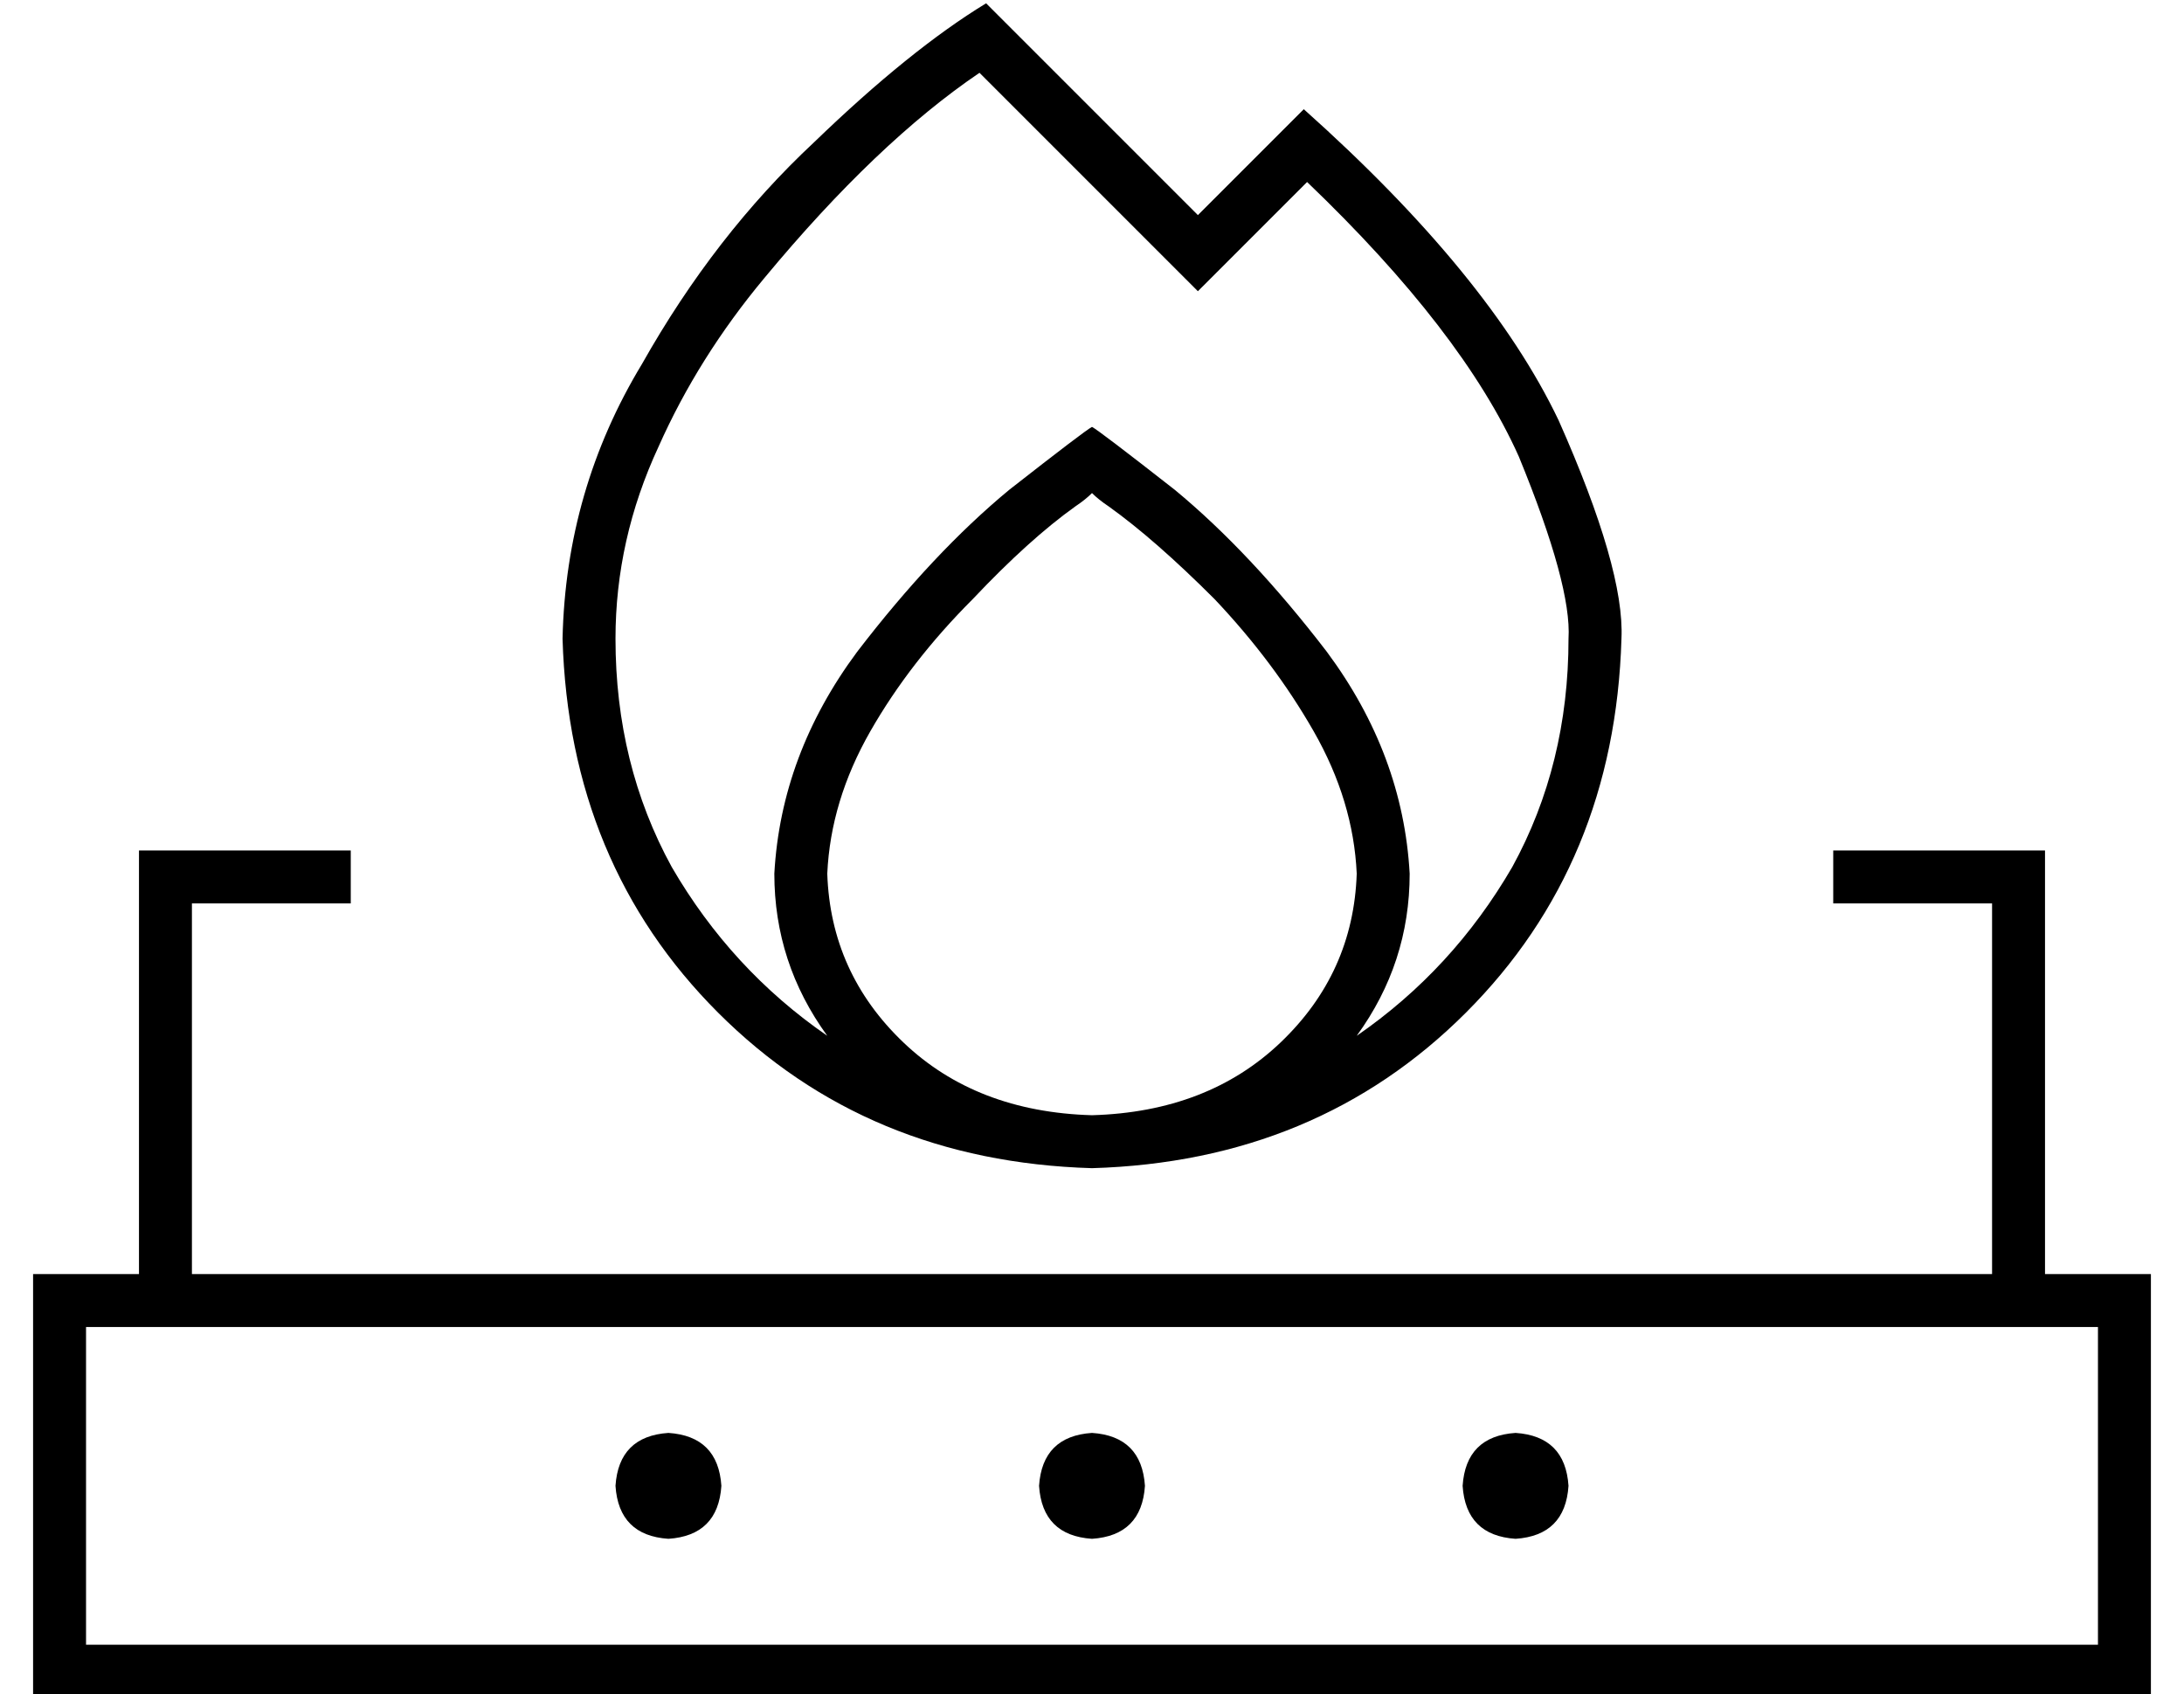 <?xml version="1.0" standalone="no"?>
<!DOCTYPE svg PUBLIC "-//W3C//DTD SVG 1.1//EN" "http://www.w3.org/Graphics/SVG/1.1/DTD/svg11.dtd" >
<svg xmlns="http://www.w3.org/2000/svg" xmlns:xlink="http://www.w3.org/1999/xlink" version="1.1" viewBox="-10 -40 660 512">
   <path fill="currentColor"
d="M341 14l11 11l-11 -11l11 11l11 -11v0l21 -21v0q56 50 77 94q20 45 19 66q-2 68 -47 113t-113 47q-68 -2 -113 -47t-47 -113q1 -45 24 -83q22 -39 52 -67q29 -28 52 -42l53 53v0zM416 224q0 27 -16 49q29 -20 47 -51q17 -31 17 -69q1 -16 -15 -55q-17 -38 -64 -83l-22 22
v0l-11 11v0l-11 -11v0l-55 -55v0q-31 21 -65 62q-20 24 -32 51q-13 28 -13 58q0 38 17 69q18 31 47 51q-16 -22 -16 -49q2 -36 25 -67q23 -30 46 -49q23 -18 25 -19q2 1 25 19q23 19 46 49q23 31 25 67v0zM320 297q35 -1 57 -22v0v0q22 -21 23 -51q-1 -22 -13 -43t-30 -40
q-18 -18 -32 -28q-3 -2 -5 -4q-2 2 -5 4q-14 10 -31 28q-19 19 -31 40t-13 43q1 30 23 51t57 22v0zM32 217h8h-8h64v16v0h-8h-40v112v0h544v0v-112v0h-40h-8v-16v0h8h56v8v0v120v0h16h16v16v0v96v0v16v0h-16h-624v-16v0v-96v0v-16v0h16h16v-120v0v-8v0zM16 361v96v-96v96
h608v0v-96v0h-16h-592zM320 393q15 1 16 16q-1 15 -16 16q-15 -1 -16 -16q1 -15 16 -16v0zM432 409q1 -15 16 -16q15 1 16 16q-1 15 -16 16q-15 -1 -16 -16v0zM192 393q15 1 16 16q-1 15 -16 16q-15 -1 -16 -16q1 -15 16 -16v0z" />
</svg>

